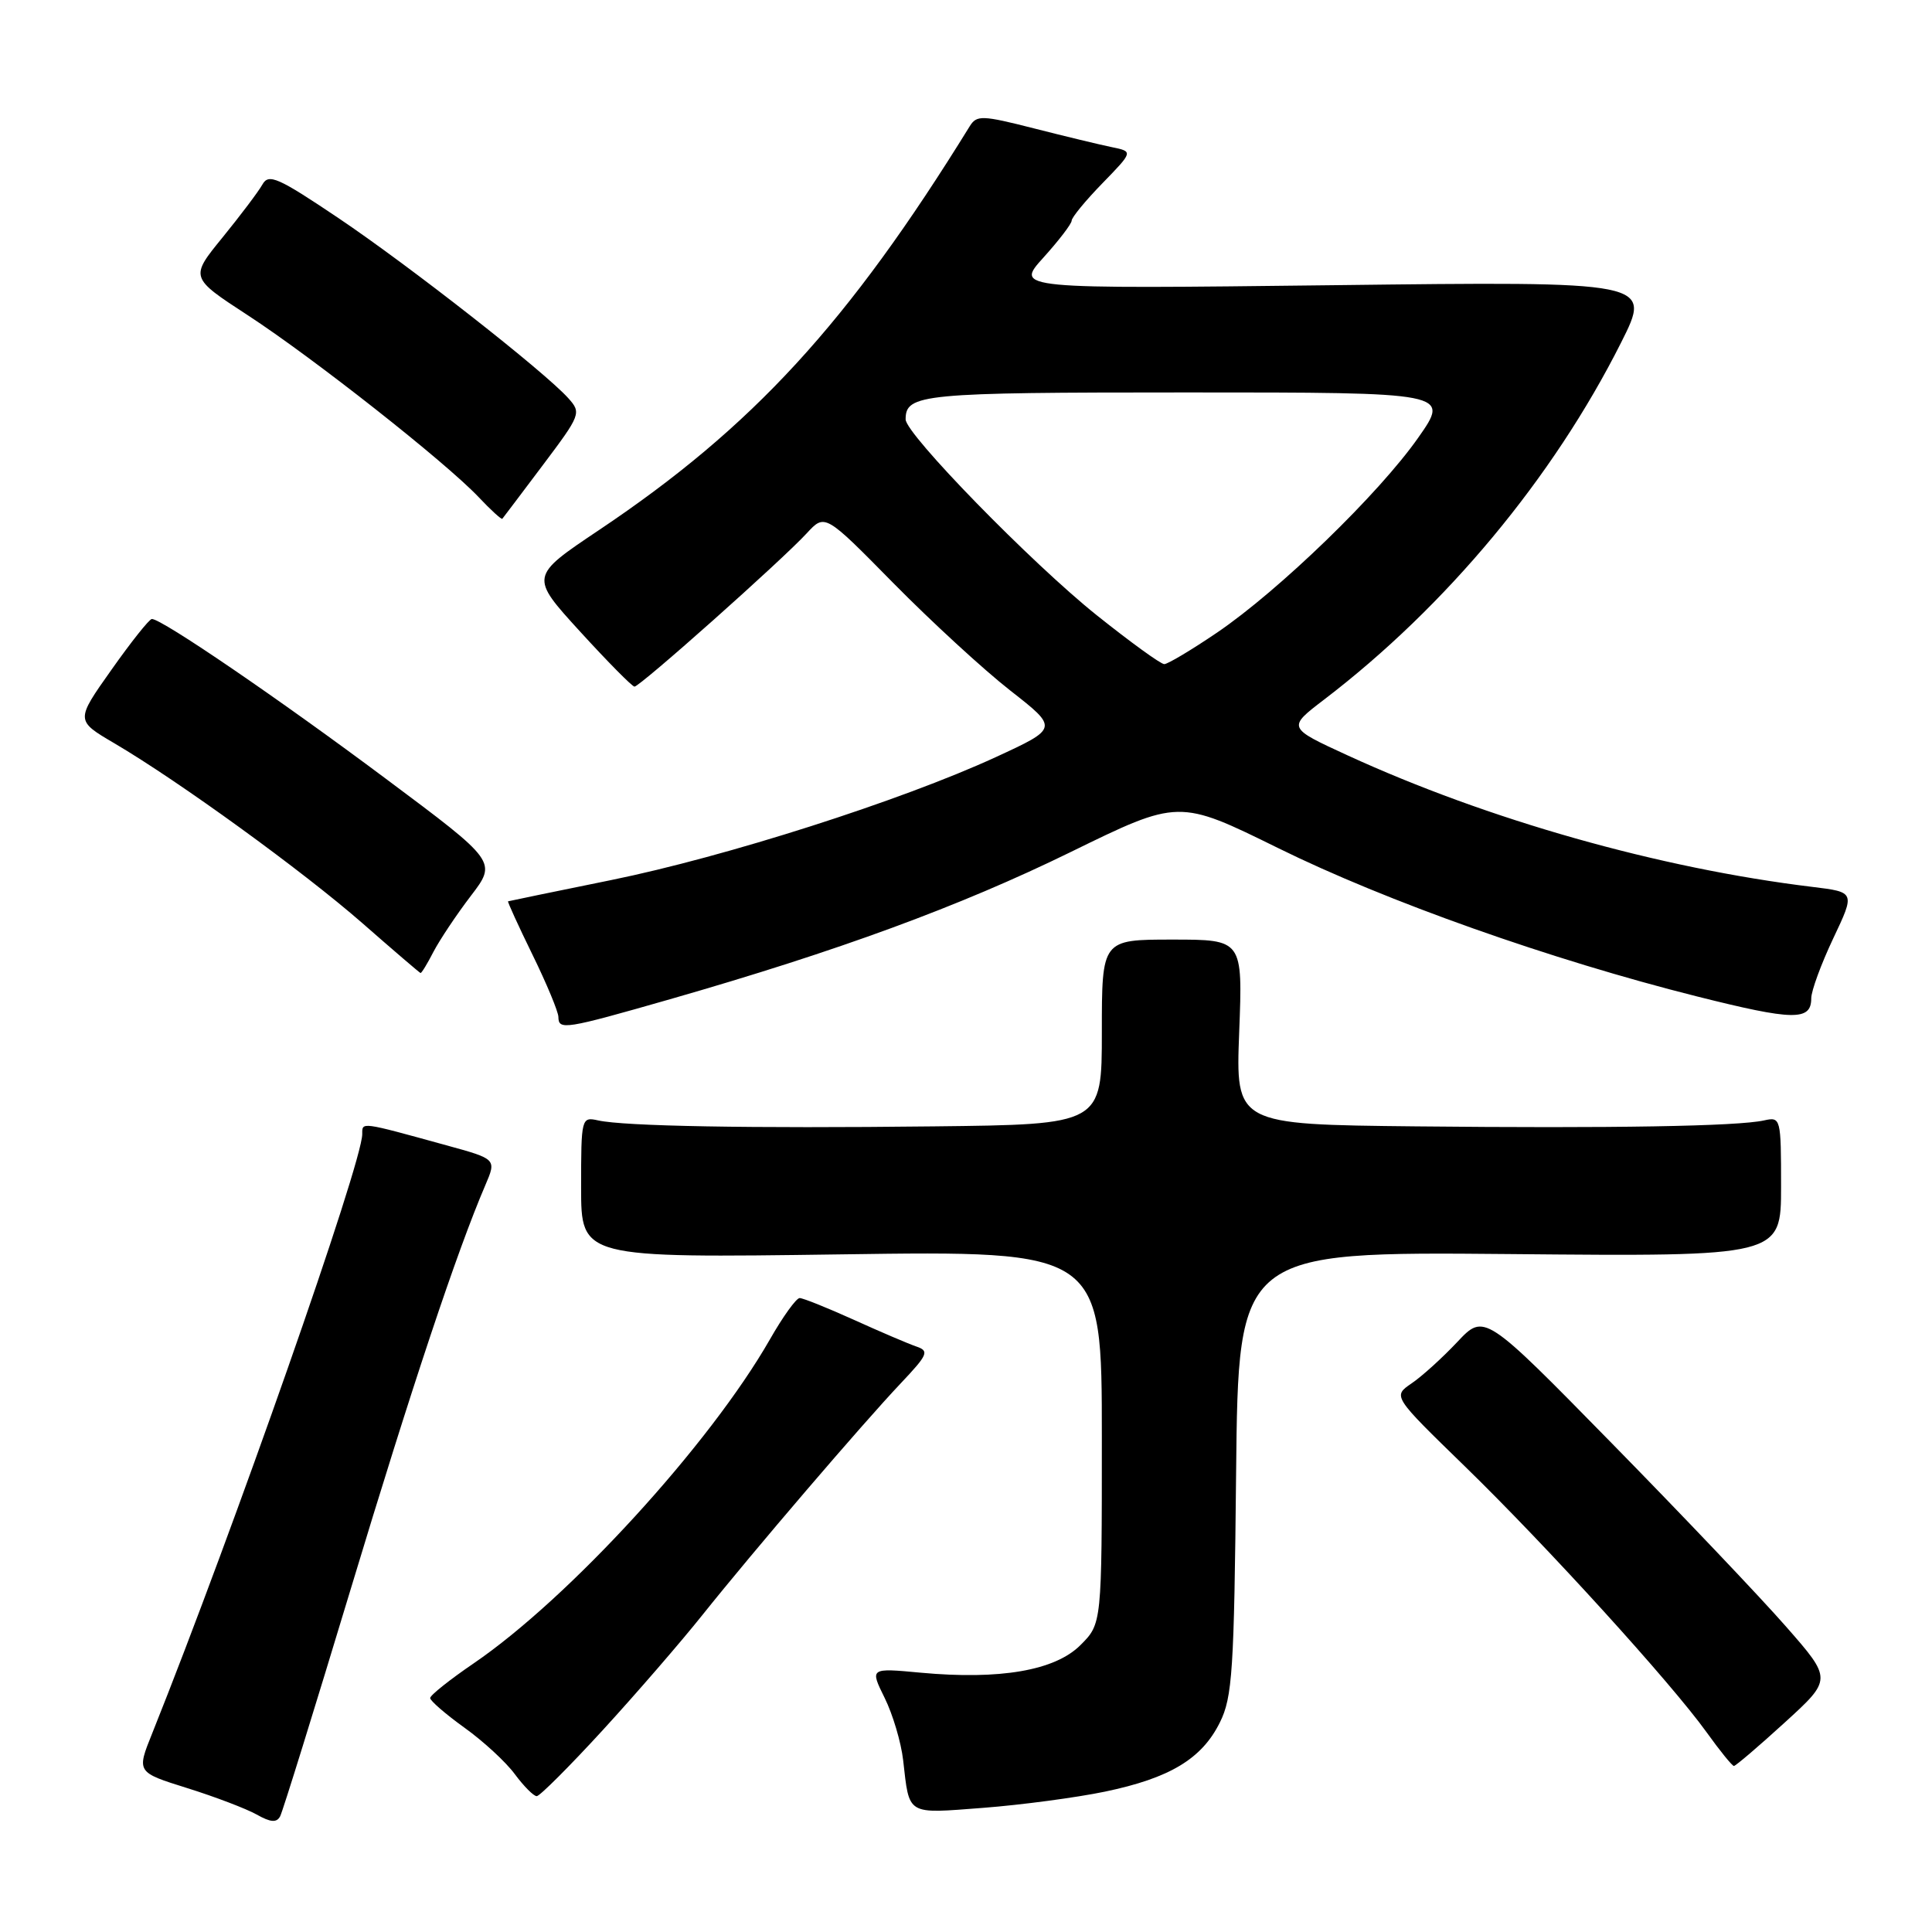 <?xml version="1.0" encoding="UTF-8" standalone="no"?>
<!DOCTYPE svg PUBLIC "-//W3C//DTD SVG 1.1//EN" "http://www.w3.org/Graphics/SVG/1.1/DTD/svg11.dtd" >
<svg xmlns="http://www.w3.org/2000/svg" xmlns:xlink="http://www.w3.org/1999/xlink" version="1.1" viewBox="0 0 256 256">
 <g >
 <path fill="currentColor"
d=" M 46.49 210.50 C 54.55 183.81 60.56 165.76 64.31 157.04 C 65.79 153.58 65.79 153.58 59.15 151.76 C 47.69 148.60 48.00 148.65 48.00 150.27 C 48.00 154.11 30.93 202.79 20.17 229.67 C 18.09 234.83 18.09 234.83 24.80 236.93 C 28.48 238.08 32.62 239.66 34.00 240.43 C 35.86 241.48 36.66 241.54 37.12 240.67 C 37.46 240.03 41.67 226.45 46.49 210.50 Z  M 146.42 237.40 C 155.00 235.61 159.25 233.06 161.64 228.23 C 163.30 224.90 163.53 221.37 163.79 195.17 C 164.09 165.85 164.09 165.85 200.04 166.17 C 236.00 166.50 236.00 166.50 236.00 157.23 C 236.00 148.14 235.96 147.97 233.75 148.46 C 230.25 149.24 213.72 149.52 187.61 149.25 C 163.73 149.00 163.73 149.00 164.20 136.75 C 164.67 124.50 164.67 124.50 155.34 124.50 C 146.00 124.50 146.00 124.50 146.00 136.75 C 146.00 149.00 146.00 149.00 123.75 149.25 C 99.25 149.53 82.71 149.23 79.25 148.46 C 77.04 147.97 77.00 148.13 77.00 157.33 C 77.00 166.69 77.00 166.69 111.50 166.21 C 146.00 165.72 146.00 165.72 146.00 190.44 C 146.00 215.15 146.00 215.15 143.17 217.98 C 139.80 221.36 132.51 222.61 122.00 221.64 C 115.26 221.01 115.26 221.01 117.22 224.98 C 118.30 227.16 119.40 230.87 119.67 233.22 C 120.52 240.63 120.02 240.33 130.27 239.55 C 135.35 239.16 142.61 238.19 146.42 237.40 Z  M 79.87 229.25 C 84.28 224.44 90.22 217.57 93.07 214.00 C 99.79 205.58 114.27 188.67 119.36 183.29 C 122.96 179.48 123.16 179.01 121.42 178.42 C 120.37 178.06 116.64 176.47 113.14 174.88 C 109.64 173.30 106.41 172.00 105.96 172.00 C 105.51 172.00 103.73 174.47 102.01 177.49 C 94.05 191.40 75.40 211.79 62.74 220.42 C 59.59 222.57 57.00 224.63 57.00 225.00 C 57.00 225.36 59.04 227.13 61.53 228.92 C 64.03 230.71 67.04 233.48 68.22 235.09 C 69.41 236.69 70.71 238.00 71.12 238.00 C 71.52 238.00 75.46 234.06 79.87 229.25 Z  M 236.47 228.26 C 242.78 222.51 242.78 222.51 236.64 215.51 C 233.26 211.65 222.89 200.74 213.59 191.26 C 196.68 174.01 196.68 174.01 193.09 177.83 C 191.12 179.92 188.39 182.40 187.02 183.32 C 184.55 185.01 184.55 185.01 194.05 194.25 C 204.94 204.84 221.40 222.95 226.13 229.53 C 227.89 231.99 229.53 234.00 229.75 234.00 C 229.98 234.00 233.01 231.42 236.47 228.26 Z  M 88.79 132.40 C 111.06 126.01 127.18 120.09 141.85 112.91 C 156.19 105.89 156.19 105.89 169.35 112.37 C 183.68 119.44 205.47 127.16 224.85 132.03 C 237.66 135.25 240.00 135.29 240.00 132.28 C 240.00 131.30 241.31 127.73 242.91 124.35 C 245.82 118.21 245.82 118.21 240.16 117.52 C 219.87 115.06 197.13 108.62 178.54 100.08 C 170.58 96.42 170.58 96.42 175.45 92.70 C 191.63 80.34 205.79 63.32 214.81 45.38 C 218.88 37.28 218.88 37.28 176.69 37.79 C 134.50 38.29 134.50 38.29 138.25 34.14 C 140.31 31.86 142.00 29.65 142.00 29.24 C 142.00 28.82 143.83 26.59 146.08 24.28 C 150.16 20.08 150.16 20.08 147.33 19.50 C 145.77 19.18 141.12 18.06 137.00 17.01 C 130.13 15.26 129.42 15.24 128.50 16.72 C 112.38 42.83 99.73 56.60 79.35 70.25 C 70.20 76.38 70.20 76.38 76.85 83.67 C 80.51 87.68 83.76 90.97 84.07 90.98 C 84.78 91.00 103.62 74.23 106.90 70.66 C 109.31 68.05 109.31 68.05 118.40 77.29 C 123.41 82.37 130.37 88.77 133.88 91.51 C 140.25 96.49 140.25 96.49 131.93 100.33 C 119.36 106.11 96.13 113.53 81.00 116.61 C 73.58 118.12 67.42 119.39 67.32 119.43 C 67.23 119.48 68.68 122.67 70.56 126.51 C 72.44 130.35 73.98 134.06 73.99 134.75 C 74.01 136.53 74.82 136.40 88.79 132.40 Z  M 57.43 126.13 C 58.25 124.56 60.47 121.22 62.38 118.72 C 65.85 114.18 65.85 114.18 51.17 103.22 C 36.99 92.62 21.40 81.98 20.12 82.02 C 19.78 82.03 17.37 85.06 14.76 88.76 C 10.01 95.47 10.01 95.47 15.14 98.48 C 23.74 103.54 40.08 115.39 48.00 122.31 C 52.12 125.92 55.60 128.90 55.72 128.93 C 55.85 128.97 56.62 127.71 57.43 126.13 Z  M 71.93 61.63 C 76.96 54.94 77.05 54.71 75.30 52.76 C 72.12 49.22 54.26 35.23 44.85 28.90 C 36.83 23.51 35.60 22.96 34.77 24.45 C 34.25 25.38 31.87 28.53 29.49 31.46 C 25.16 36.77 25.16 36.77 32.83 41.77 C 41.50 47.42 59.02 61.22 63.43 65.88 C 65.04 67.59 66.45 68.87 66.56 68.74 C 66.67 68.61 69.09 65.41 71.93 61.63 Z  M 145.32 81.52 C 136.67 74.60 120.00 57.51 120.00 55.57 C 120.00 52.20 122.10 52.00 157.26 52.00 C 192.13 52.00 192.13 52.00 187.92 58.00 C 182.71 65.43 169.48 78.24 161.27 83.82 C 157.88 86.12 154.73 88.00 154.27 88.00 C 153.80 88.00 149.78 85.08 145.32 81.52 Z "/>
</g>
</svg>